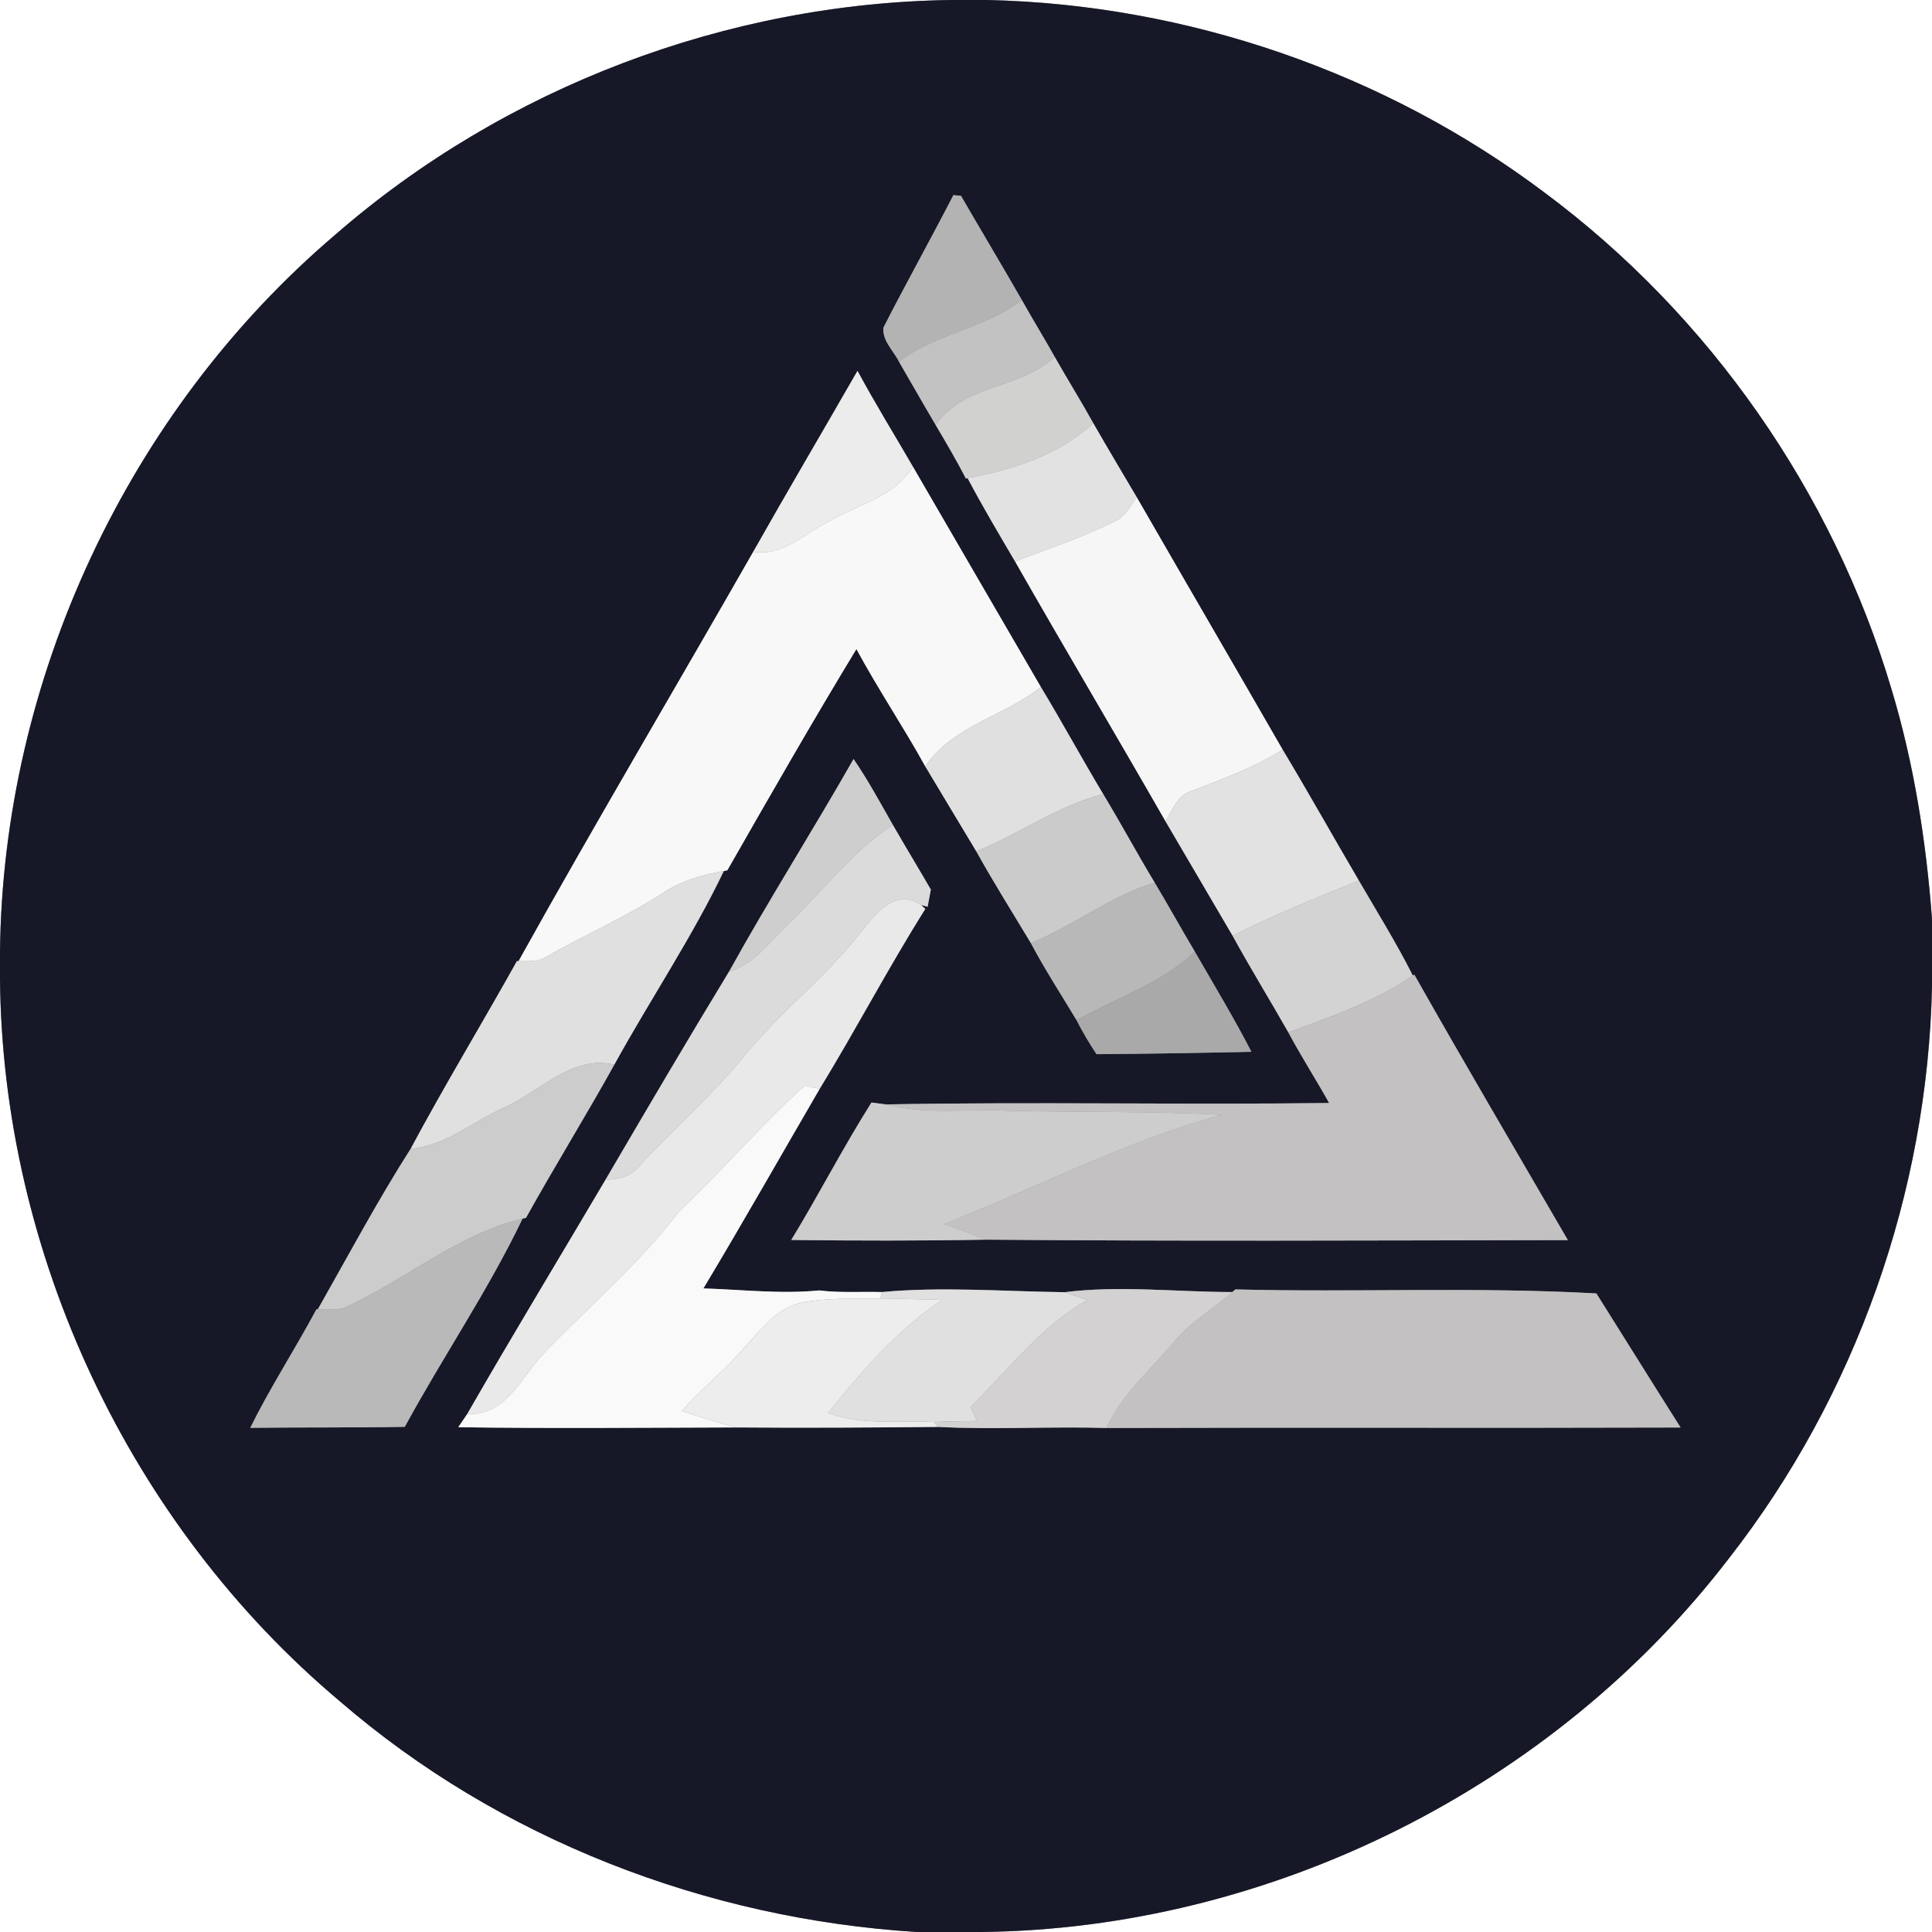 <?xml version="1.0" encoding="UTF-8" ?>
<!DOCTYPE svg PUBLIC "-//W3C//DTD SVG 1.1//EN" "http://www.w3.org/Graphics/SVG/1.1/DTD/svg11.dtd">
<svg width="250pt" height="250pt" viewBox="0 0 250 250" version="1.1" xmlns="http://www.w3.org/2000/svg">
<rect x="0" y="0" width="250" height="250" fill="#808080" stroke="none"/>
<g id="#ffffffff">
<path fill="#ffffff" opacity="1.00" d=" M 0.00 0.00 L 123.19 0.00 C 94.14 0.36 65.33 11.27 43.41 30.35 C 16.54 53.20 0.35 87.97 0.00 123.23 L 0.00 0.00 Z" />
<path fill="#ffffff" opacity="1.00" d=" M 127.73 0.00 L 250.00 0.00 L 250.00 118.91 C 249.24 108.82 247.66 98.75 244.72 89.05 C 237.13 63.64 221.20 40.80 199.93 24.97 C 179.25 9.38 153.61 0.57 127.73 0.00 Z" />
<path fill="#ffffff" opacity="1.00" d=" M 0.00 126.63 C 0.31 162.18 16.73 197.24 43.95 220.12 C 64.65 238.01 91.41 248.31 118.65 250.00 L 0.00 250.00 L 0.00 126.63 Z" />
<path fill="#ffffff" opacity="1.00" d=" M 223.76 201.60 C 240.14 180.62 249.43 154.27 250.00 127.66 L 250.00 250.00 L 126.89 250.00 C 164.30 249.63 201.01 231.31 223.76 201.60 Z" />
</g>
<g id="#161827ff">
<path fill="#161827" opacity="1.00" d=" M 123.19 0.00 L 127.73 0.00 C 153.61 0.57 179.25 9.38 199.93 24.97 C 221.20 40.80 237.13 63.64 244.72 89.05 C 247.66 98.75 249.24 108.82 250.00 118.91 L 250.00 127.66 C 249.43 154.27 240.14 180.62 223.76 201.60 C 201.01 231.31 164.30 249.63 126.89 250.00 L 118.65 250.00 C 91.41 248.31 64.65 238.01 43.95 220.12 C 16.73 197.24 0.31 162.18 0.00 126.63 L 0.00 123.23 C 0.35 87.97 16.54 53.20 43.41 30.35 C 65.33 11.27 94.14 0.36 123.19 0.00 M 123.37 25.25 C 120.41 30.99 117.26 36.63 114.32 42.38 C 114.13 44.08 115.62 45.37 116.32 46.79 C 117.91 49.53 119.47 52.28 121.08 55.00 C 122.42 57.28 123.78 59.56 124.98 61.92 L 125.21 61.88 C 127.14 65.54 129.26 69.10 131.36 72.67 C 137.78 83.92 144.39 95.06 150.83 106.30 C 153.72 111.23 156.60 116.16 159.50 121.09 C 161.81 125.31 164.34 129.41 166.71 133.59 C 168.37 136.70 170.28 139.66 171.99 142.73 C 152.87 142.97 133.74 142.56 114.63 142.91 C 114.17 142.85 113.24 142.73 112.77 142.67 C 109.10 148.46 105.97 154.59 102.39 160.45 C 110.79 160.55 119.20 160.57 127.60 160.41 C 152.68 160.63 177.79 160.51 202.88 160.47 C 196.23 149.03 189.52 137.63 183.01 126.12 L 182.82 126.24 C 180.70 122.03 178.20 118.02 175.84 113.95 C 172.52 108.31 169.34 102.60 165.97 97.00 C 159.70 86.10 153.37 75.24 147.10 64.35 C 145.22 61.16 143.31 57.98 141.47 54.76 C 139.87 51.88 138.12 49.07 136.49 46.20 C 135.11 43.73 133.62 41.32 132.24 38.85 C 129.65 34.33 126.96 29.85 124.35 25.34 C 124.11 25.32 123.61 25.27 123.37 25.25 M 97.47 71.40 C 87.38 89.07 76.99 106.58 67.10 124.37 L 66.89 124.37 C 62.36 132.49 57.53 140.45 53.14 148.65 C 48.89 155.31 45.06 162.48 41.13 169.42 L 40.95 169.42 C 38.19 174.58 34.98 179.51 32.38 184.76 C 39.05 184.68 45.71 184.75 52.38 184.63 C 57.30 175.58 63.19 166.95 67.62 157.69 L 68.06 157.59 C 71.77 150.92 75.79 144.43 79.49 137.77 C 84.11 129.37 89.55 121.30 93.66 112.71 L 94.12 112.61 C 99.60 103.02 105.09 93.43 110.82 83.99 C 113.61 89.16 116.89 94.03 119.73 99.17 C 121.91 102.84 124.14 106.49 126.33 110.16 C 128.56 114.18 131.02 118.08 133.39 122.03 C 135.20 125.44 137.31 128.69 139.30 132.00 C 140.08 133.52 140.94 134.99 141.89 136.41 C 148.57 136.36 155.25 136.25 161.93 136.10 C 159.66 131.68 157.07 127.43 154.60 123.12 C 152.84 120.18 151.19 117.16 149.42 114.22 C 147.13 110.43 145.04 106.54 142.75 102.75 C 140.00 98.17 137.45 93.47 134.69 88.90 C 129.17 79.38 123.63 69.89 118.12 60.37 C 115.73 56.25 113.22 52.19 110.96 47.99 C 106.48 55.80 101.90 63.56 97.47 71.40 M 110.45 98.22 C 105.20 107.45 99.49 116.42 94.35 125.71 C 88.94 134.61 83.64 143.62 78.37 152.63 C 72.41 162.74 66.31 172.78 60.46 182.97 C 60.07 183.53 59.69 184.10 59.30 184.68 C 71.32 184.86 83.33 184.74 95.34 184.71 C 104.02 184.78 112.70 184.73 121.38 184.64 C 128.62 185.02 135.91 184.56 143.17 184.78 C 167.94 184.70 192.70 184.80 217.47 184.72 C 213.81 178.96 210.21 173.15 206.57 167.37 C 191.05 166.50 175.44 167.25 159.86 166.85 L 159.46 167.19 C 152.23 167.19 144.93 166.31 137.74 167.21 C 129.90 167.11 121.85 166.47 114.13 167.19 C 111.42 167.12 108.70 167.31 106.00 166.98 C 101.01 167.47 96.00 166.87 91.02 166.72 C 96.15 158.17 101.06 149.50 106.07 140.89 C 110.76 133.22 114.94 125.23 119.73 117.62 L 119.20 117.10 L 120.03 117.34 C 120.14 116.78 120.35 115.67 120.45 115.11 C 118.83 112.31 117.14 109.54 115.53 106.73 C 113.89 103.86 112.32 100.94 110.45 98.22 Z" />
</g>
<g id="#b3b3b3ff">
<path fill="#b3b3b3" opacity="1.00" d=" M 123.37 25.25 C 123.61 25.27 124.11 25.32 124.35 25.34 C 126.96 29.85 129.65 34.33 132.24 38.85 C 127.42 42.48 121.15 43.19 116.32 46.79 C 115.62 45.37 114.13 44.08 114.32 42.38 C 117.26 36.63 120.41 30.99 123.37 25.25 Z" />
</g>
<g id="#c2c2c2ff">
<path fill="#c2c2c2" opacity="1.00" d=" M 116.32 46.79 C 121.15 43.19 127.42 42.48 132.24 38.85 C 133.62 41.32 135.11 43.73 136.49 46.20 C 132.00 50.36 124.65 49.73 121.08 55.00 C 119.47 52.28 117.91 49.53 116.32 46.79 Z" />
</g>
<g id="#d1d1d0ff">
<path fill="#d1d1d0" opacity="1.00" d=" M 136.49 46.20 C 138.12 49.07 139.87 51.88 141.47 54.76 C 137.05 58.89 131.04 60.78 125.21 61.88 L 124.98 61.92 C 123.78 59.56 122.42 57.28 121.08 55.00 C 124.65 49.73 132.00 50.36 136.49 46.20 Z" />
</g>
<g id="#ecececff">
<path fill="#ececec" opacity="1.00" d=" M 97.47 71.40 C 101.90 63.56 106.48 55.80 110.96 47.99 C 113.22 52.19 115.73 56.25 118.12 60.37 C 115.78 64.28 111.07 65.26 107.37 67.41 C 104.17 68.96 101.33 72.02 97.47 71.40 Z" />
</g>
<g id="#e2e2e2ff">
<path fill="#e2e2e2" opacity="1.00" d=" M 125.21 61.88 C 131.04 60.78 137.05 58.89 141.47 54.76 C 143.31 57.98 145.22 61.16 147.10 64.35 C 146.29 65.47 145.65 66.82 144.32 67.41 C 140.17 69.55 135.69 70.96 131.36 72.67 C 129.26 69.10 127.14 65.54 125.21 61.88 Z" />
</g>
<g id="#f8f8f8ff">
<path fill="#f8f8f8" opacity="1.00" d=" M 118.12 60.37 C 123.63 69.89 129.17 79.38 134.69 88.90 C 129.93 92.70 123.28 93.90 119.73 99.17 C 116.89 94.03 113.61 89.16 110.82 83.99 C 105.09 93.43 99.60 103.02 94.12 112.61 L 93.66 112.71 C 90.85 113.19 88.09 114.01 85.70 115.60 C 80.92 118.71 75.67 120.95 70.73 123.79 C 69.66 124.53 68.33 124.34 67.10 124.37 C 76.99 106.58 87.38 89.07 97.47 71.40 C 101.33 72.02 104.17 68.96 107.37 67.41 C 111.07 65.26 115.78 64.28 118.12 60.37 Z" />
</g>
<g id="#f6f6f6ff">
<path fill="#f6f6f6" opacity="1.00" d=" M 147.10 64.35 C 153.37 75.24 159.70 86.10 165.97 97.00 C 162.34 99.31 158.30 100.78 154.31 102.31 C 152.39 102.79 151.74 104.79 150.83 106.30 C 144.39 95.06 137.78 83.92 131.36 72.67 C 135.69 70.96 140.17 69.55 144.32 67.41 C 145.65 66.82 146.29 65.47 147.10 64.35 Z" />
</g>
<g id="#e0e0e0ff">
<path fill="#e0e0e0" opacity="1.00" d=" M 134.69 88.90 C 137.45 93.47 140.00 98.17 142.75 102.75 C 136.87 104.26 131.91 107.92 126.33 110.16 C 124.14 106.49 121.91 102.84 119.73 99.17 C 123.28 93.90 129.93 92.70 134.69 88.90 Z" />
<path fill="#e0e0e0" opacity="1.00" d=" M 85.70 115.60 C 88.09 114.01 90.85 113.19 93.66 112.71 C 89.55 121.30 84.11 129.37 79.49 137.77 C 74.07 136.46 69.89 141.21 65.33 143.28 C 61.27 145.04 57.68 148.29 53.14 148.65 C 57.53 140.45 62.36 132.49 66.89 124.37 L 67.10 124.37 C 68.33 124.34 69.66 124.53 70.73 123.79 C 75.67 120.95 80.92 118.71 85.70 115.60 Z" />
<path fill="#e0e0e0" opacity="1.00" d=" M 114.13 167.19 C 121.85 166.47 129.90 167.11 137.74 167.21 C 138.74 167.53 139.73 167.87 140.72 168.23 C 134.69 171.60 130.49 177.29 125.60 182.04 C 125.88 182.65 126.16 183.26 126.43 183.88 C 124.55 183.90 122.66 183.95 120.78 184.00 C 116.23 183.80 111.51 184.47 107.15 182.84 C 111.47 177.44 116.11 172.09 121.90 168.20 C 119.22 168.14 116.55 168.05 113.87 168.02 L 114.13 167.19 Z" />
</g>
<g id="#e3e2e2ff">
<path fill="#e3e2e2" opacity="1.00" d=" M 154.31 102.31 C 158.30 100.78 162.34 99.31 165.97 97.00 C 169.34 102.60 172.52 108.31 175.84 113.95 C 170.32 116.17 164.82 118.42 159.50 121.09 C 156.60 116.16 153.72 111.23 150.83 106.30 C 151.74 104.79 152.39 102.79 154.31 102.31 Z" />
</g>
<g id="#cececeff">
<path fill="#cecece" opacity="1.00" d=" M 110.45 98.22 C 112.32 100.94 113.89 103.86 115.53 106.73 C 110.18 110.25 106.36 115.46 101.76 119.81 C 99.48 121.99 97.54 124.81 94.35 125.71 C 99.49 116.42 105.20 107.45 110.45 98.22 Z" />
</g>
<g id="#cbcbcbff">
<path fill="#cbcbcb" opacity="1.00" d=" M 126.33 110.16 C 131.91 107.92 136.87 104.26 142.75 102.75 C 145.04 106.54 147.13 110.43 149.42 114.22 C 143.65 115.93 138.94 119.82 133.39 122.03 C 131.02 118.08 128.56 114.18 126.33 110.16 Z" />
</g>
<g id="#dbdbdbff">
<path fill="#dbdbdb" opacity="1.00" d=" M 101.76 119.81 C 106.36 115.46 110.18 110.25 115.53 106.73 C 117.14 109.54 118.83 112.31 120.45 115.11 C 120.35 115.67 120.14 116.78 120.03 117.34 L 119.20 117.10 C 115.58 114.75 113.08 118.60 111.04 121.05 C 106.65 126.62 100.95 130.96 96.47 136.46 C 92.30 141.59 87.31 145.98 82.80 150.79 C 81.72 152.19 80.08 152.69 78.37 152.63 C 83.64 143.62 88.94 134.61 94.35 125.71 C 97.54 124.81 99.48 121.99 101.76 119.81 Z" />
</g>
<g id="#d4d3d3ff">
<path fill="#d4d3d3" opacity="1.00" d=" M 175.84 113.95 C 178.20 118.02 180.70 122.03 182.82 126.24 C 177.91 129.61 172.25 131.55 166.71 133.59 C 164.34 129.41 161.81 125.31 159.50 121.09 C 164.82 118.42 170.32 116.17 175.84 113.95 Z" />
</g>
<g id="#b8b8b8ff">
<path fill="#b8b8b8" opacity="1.00" d=" M 133.39 122.03 C 138.94 119.82 143.65 115.93 149.42 114.22 C 151.19 117.16 152.84 120.18 154.60 123.12 C 150.33 127.27 144.41 129.11 139.30 132.00 C 137.31 128.69 135.20 125.44 133.39 122.03 Z" />
</g>
<g id="#e9e9e9ff">
<path fill="#e9e9e9" opacity="1.00" d=" M 111.04 121.05 C 113.08 118.60 115.58 114.75 119.20 117.10 L 119.73 117.62 C 114.94 125.23 110.76 133.22 106.07 140.89 C 105.59 140.79 104.61 140.59 104.12 140.49 C 98.40 145.66 93.40 151.55 87.80 156.85 C 82.76 163.43 76.47 168.85 70.70 174.76 C 67.57 177.86 65.69 183.22 60.46 182.97 C 66.31 172.78 72.41 162.74 78.37 152.63 C 80.08 152.69 81.72 152.19 82.80 150.79 C 87.31 145.98 92.30 141.59 96.47 136.46 C 100.95 130.96 106.65 126.62 111.04 121.05 Z" />
</g>
<g id="#a9a9a9ff">
<path fill="#a9a9a9" opacity="1.00" d=" M 154.60 123.12 C 157.07 127.43 159.66 131.68 161.93 136.10 C 155.25 136.25 148.57 136.36 141.89 136.41 C 140.94 134.99 140.08 133.52 139.30 132.00 C 144.41 129.11 150.33 127.27 154.60 123.12 Z" />
</g>
<g id="#c3c1c1ff">
<path fill="#c3c1c1" opacity="1.00" d=" M 182.82 126.24 L 183.01 126.12 C 189.52 137.63 196.23 149.03 202.88 160.47 C 177.79 160.51 152.68 160.63 127.60 160.41 C 125.79 159.72 123.98 159.03 122.16 158.40 C 134.11 153.68 145.60 147.70 158.04 144.26 C 148.70 143.74 139.34 143.99 129.99 143.71 C 124.87 143.49 119.65 144.25 114.63 142.91 C 133.74 142.56 152.87 142.97 171.99 142.73 C 170.28 139.66 168.37 136.70 166.71 133.59 C 172.25 131.55 177.91 129.61 182.82 126.24 Z" />
<path fill="#c3c1c1" opacity="1.00" d=" M 159.46 167.19 L 159.86 166.85 C 175.44 167.25 191.05 166.50 206.57 167.37 C 210.21 173.15 213.81 178.96 217.47 184.72 C 192.70 184.80 167.94 184.70 143.17 184.78 C 145.25 180.24 149.12 177.04 152.24 173.25 C 154.33 170.88 157.11 169.28 159.46 167.19 Z" />
</g>
<g id="#ccccccff">
<path fill="#cccccc" opacity="1.00" d=" M 65.33 143.28 C 69.89 141.21 74.07 136.46 79.49 137.77 C 75.79 144.43 71.77 150.92 68.06 157.59 L 67.62 157.69 C 59.09 159.75 52.25 165.80 44.34 169.33 C 43.28 169.47 42.21 169.50 41.13 169.42 C 45.06 162.48 48.89 155.31 53.14 148.65 C 57.68 148.29 61.27 145.04 65.33 143.28 Z" />
</g>
<g id="#f9f9f9ff">
<path fill="#f9f9f9" opacity="1.00" d=" M 104.12 140.49 C 104.61 140.59 105.59 140.79 106.07 140.89 C 101.06 149.50 96.15 158.17 91.02 166.72 C 96.00 166.87 101.01 167.47 106.00 166.98 C 108.70 167.31 111.42 167.12 114.13 167.19 L 113.87 168.02 C 110.44 168.09 106.96 167.90 103.59 168.59 C 100.44 169.35 98.44 172.08 96.37 174.33 C 93.85 177.27 90.81 179.69 88.23 182.56 C 90.58 183.34 92.93 184.13 95.34 184.71 C 83.33 184.74 71.32 184.86 59.30 184.68 C 59.69 184.10 60.07 183.53 60.46 182.97 C 65.69 183.22 67.57 177.86 70.70 174.76 C 76.47 168.85 82.76 163.43 87.80 156.85 C 93.40 151.55 98.40 145.66 104.12 140.49 Z" />
</g>
<g id="#cecdcdff">
<path fill="#cecdcd" opacity="1.00" d=" M 102.39 160.45 C 105.97 154.59 109.10 148.46 112.77 142.67 C 113.24 142.73 114.17 142.85 114.63 142.91 C 119.65 144.25 124.87 143.49 129.99 143.71 C 139.34 143.99 148.70 143.74 158.04 144.26 C 145.60 147.70 134.11 153.68 122.16 158.40 C 123.98 159.03 125.79 159.72 127.60 160.41 C 119.20 160.57 110.79 160.55 102.39 160.45 Z" />
</g>
<g id="#b9b9b9ff">
<path fill="#b9b9b9" opacity="1.00" d=" M 44.34 169.33 C 52.25 165.80 59.09 159.75 67.62 157.69 C 63.19 166.95 57.30 175.58 52.38 184.63 C 45.71 184.75 39.05 184.68 32.38 184.76 C 34.98 179.51 38.19 174.58 40.95 169.42 L 41.13 169.42 C 42.21 169.50 43.28 169.47 44.34 169.33 Z" />
</g>
<g id="#d3d1d1ff">
<path fill="#d3d1d1" opacity="1.00" d=" M 137.74 167.21 C 144.93 166.31 152.23 167.19 159.46 167.19 C 157.11 169.28 154.33 170.88 152.24 173.25 C 149.12 177.04 145.25 180.24 143.17 184.78 C 135.91 184.56 128.62 185.02 121.38 184.64 L 120.78 184.00 C 122.66 183.95 124.55 183.90 126.43 183.88 C 126.16 183.26 125.88 182.65 125.60 182.04 C 130.49 177.29 134.69 171.60 140.72 168.23 C 139.73 167.87 138.74 167.53 137.74 167.21 Z" />
</g>
<g id="#eeededff">
<path fill="#eeeded" opacity="1.00" d=" M 103.59 168.59 C 106.96 167.90 110.44 168.09 113.87 168.02 C 116.55 168.05 119.22 168.14 121.90 168.20 C 116.11 172.09 111.47 177.44 107.15 182.84 C 111.51 184.47 116.23 183.80 120.78 184.00 L 121.38 184.64 C 112.70 184.73 104.02 184.78 95.34 184.71 C 92.93 184.13 90.58 183.34 88.23 182.56 C 90.81 179.69 93.85 177.27 96.37 174.33 C 98.44 172.08 100.44 169.35 103.59 168.59 Z" />
</g>
</svg>
